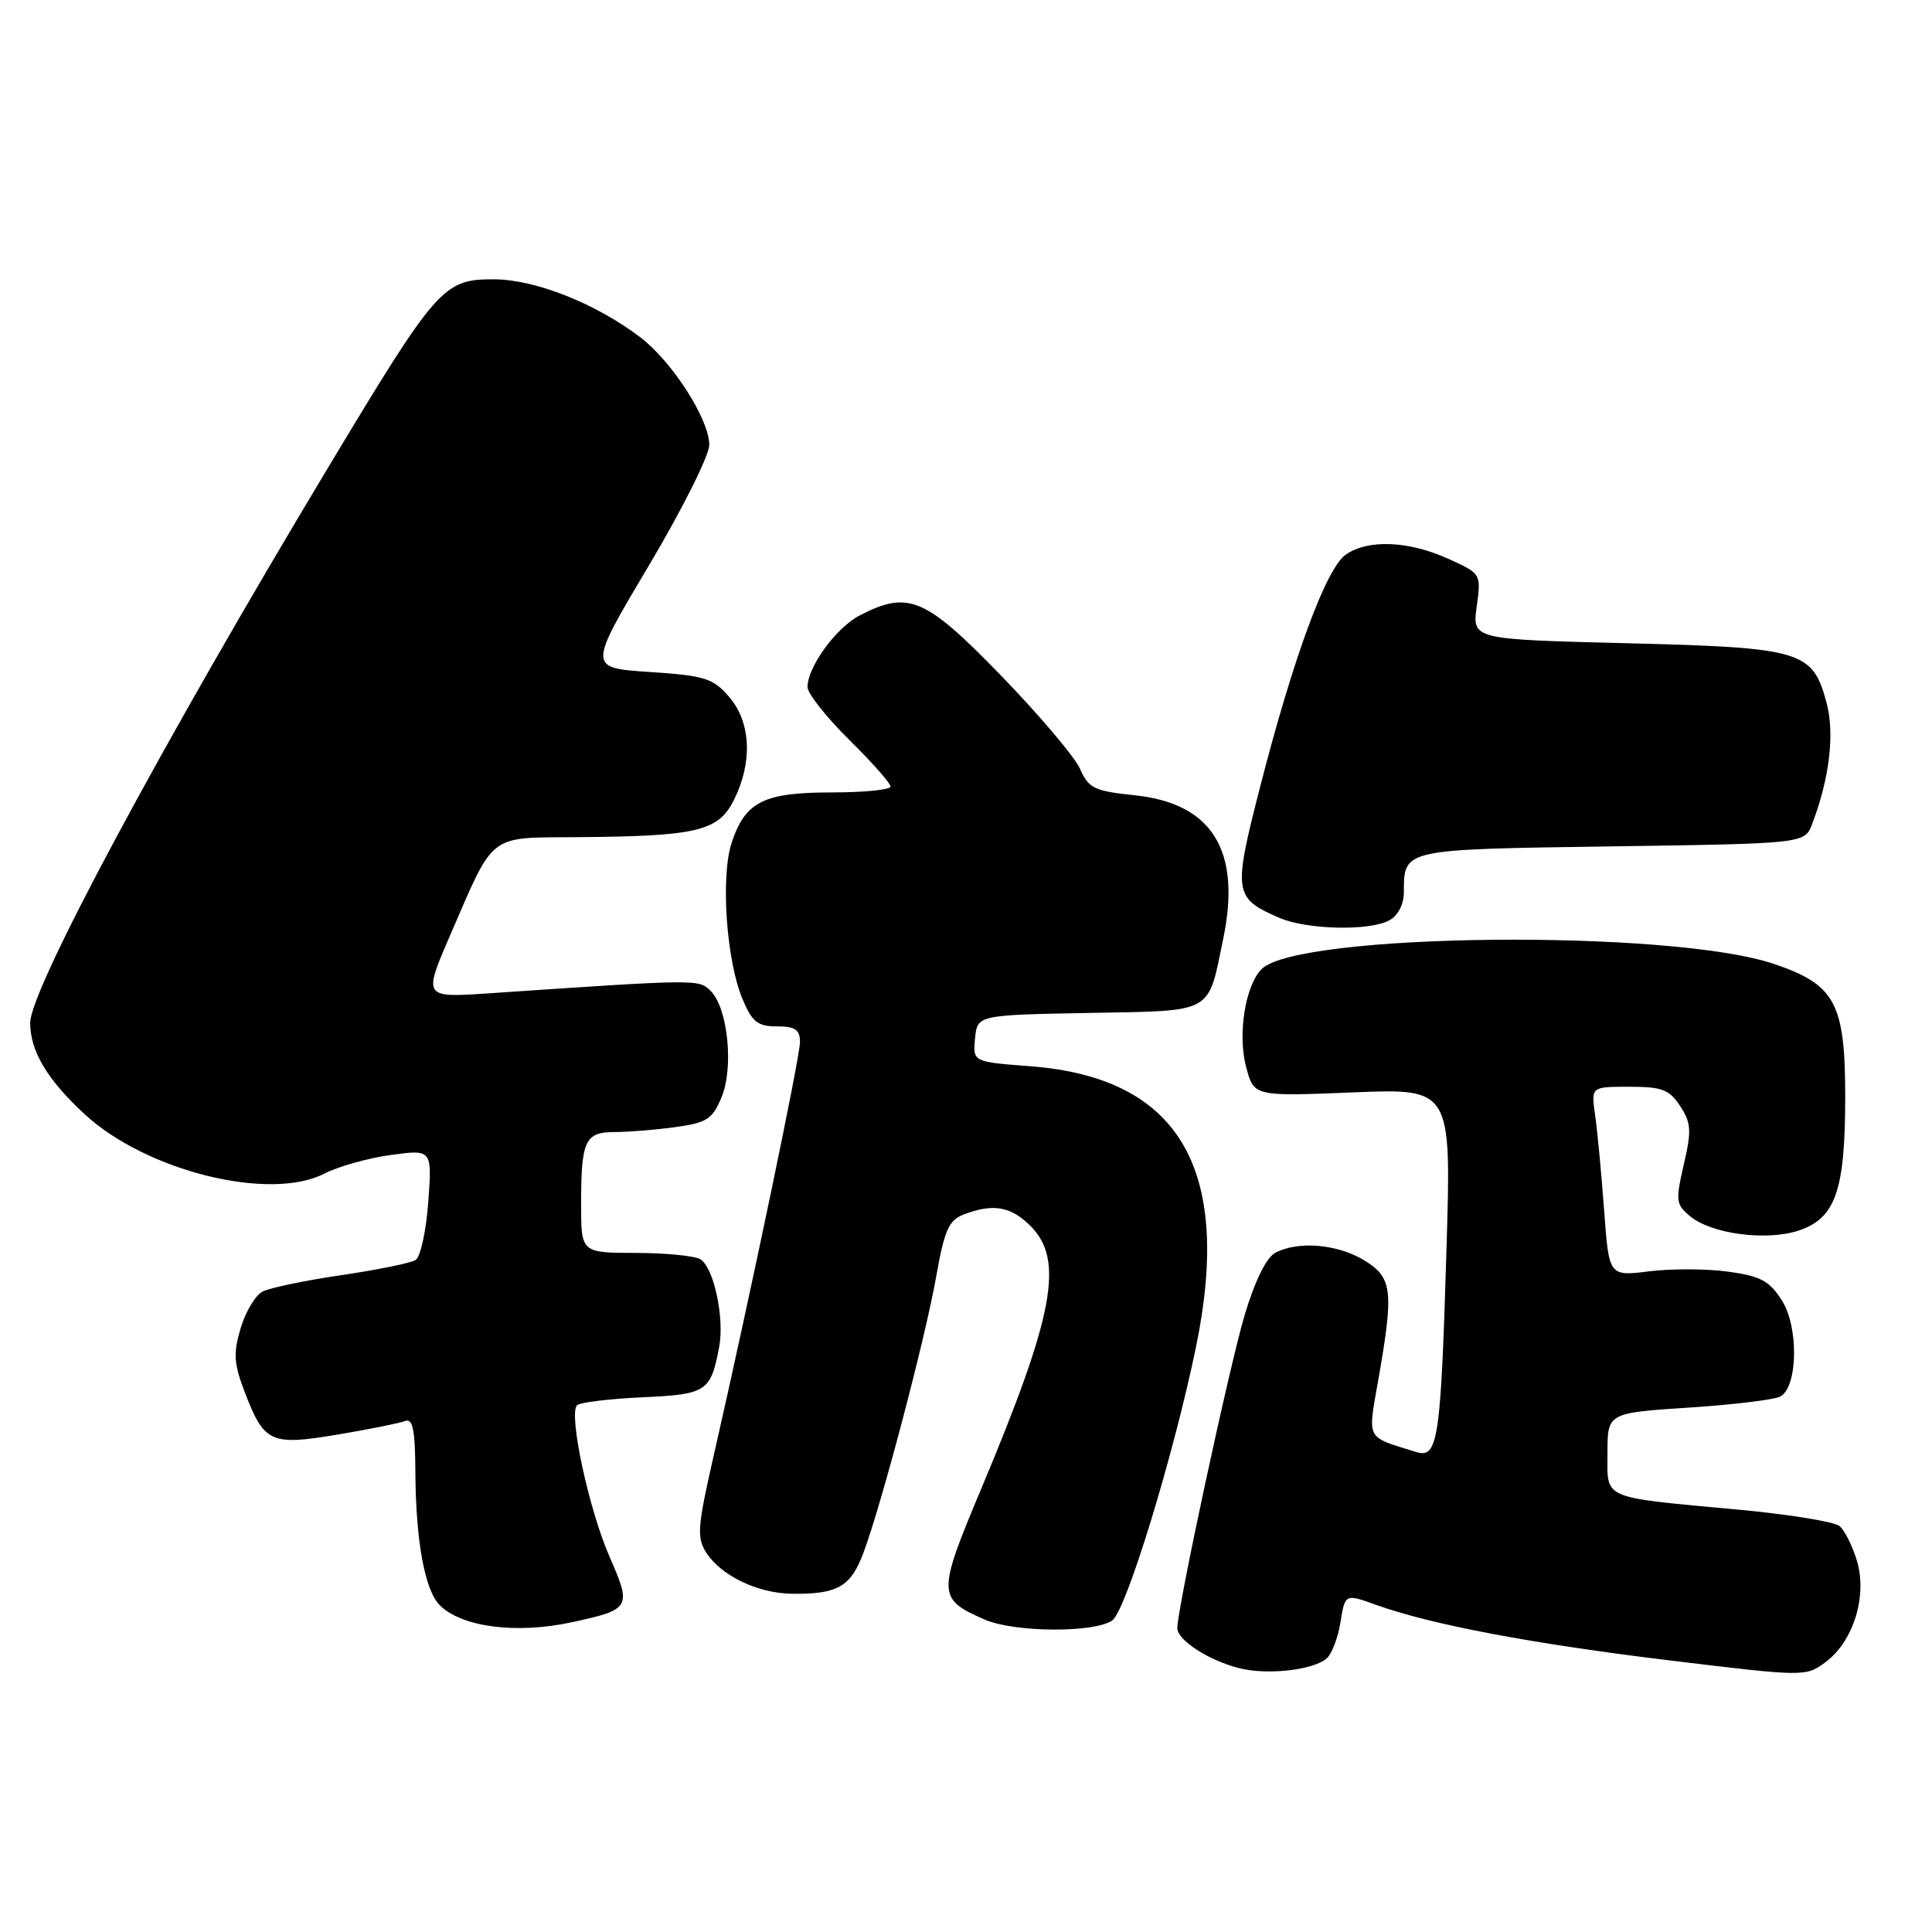 <?xml version="1.0" encoding="UTF-8" standalone="no"?>
<!DOCTYPE svg PUBLIC "-//W3C//DTD SVG 1.1//EN" "http://www.w3.org/Graphics/SVG/1.1/DTD/svg11.dtd" >
<svg xmlns="http://www.w3.org/2000/svg" xmlns:xlink="http://www.w3.org/1999/xlink" version="1.1" viewBox="0 0 256 256">
 <g >
 <path fill="currentColor"
d=" M 175.76 219.78 C 176.45 219.21 177.29 217.04 177.62 214.95 C 178.23 211.17 178.23 211.17 182.36 212.66 C 189.66 215.28 203.04 217.81 221.38 220.03 C 239.11 222.18 239.28 222.18 241.88 220.25 C 245.57 217.52 247.44 211.53 246.07 206.87 C 245.47 204.87 244.43 202.77 243.75 202.21 C 243.06 201.64 237.10 200.67 230.50 200.05 C 211.93 198.32 213.00 198.78 213.00 192.53 C 213.00 187.22 213.00 187.22 223.85 186.51 C 229.82 186.12 235.27 185.45 235.96 185.02 C 238.23 183.62 238.33 175.85 236.13 172.35 C 234.47 169.72 233.33 169.10 229.00 168.50 C 226.16 168.11 221.44 168.09 218.51 168.46 C 213.19 169.12 213.19 169.12 212.55 160.31 C 212.19 155.46 211.66 149.81 211.36 147.75 C 210.82 144.00 210.82 144.00 215.89 144.00 C 220.22 144.00 221.20 144.37 222.63 146.56 C 224.09 148.79 224.16 149.81 223.11 154.31 C 222.00 159.14 222.06 159.62 224.00 161.20 C 226.86 163.52 234.08 164.46 238.32 163.06 C 243.22 161.44 244.50 157.76 244.50 145.32 C 244.50 132.91 243.18 130.46 235.04 127.72 C 221.34 123.10 172.01 123.60 167.18 128.40 C 165.00 130.57 163.97 137.08 165.12 141.39 C 166.15 145.28 166.15 145.28 179.23 144.75 C 192.31 144.22 192.31 144.22 191.67 165.39 C 190.91 190.95 190.55 193.31 187.62 192.39 C 180.89 190.30 181.22 190.92 182.63 182.84 C 184.71 171.00 184.51 169.28 180.75 166.99 C 177.22 164.84 171.98 164.40 168.97 166.01 C 167.79 166.65 166.26 169.76 164.92 174.26 C 162.89 181.08 156.01 213.07 156.00 215.73 C 156.00 217.34 160.22 220.06 164.28 221.06 C 167.97 221.97 173.91 221.31 175.76 219.78 Z  M 75.70 214.97 C 83.58 213.27 83.72 213.02 80.79 206.33 C 78.04 200.08 75.30 187.36 76.46 186.21 C 76.84 185.82 80.73 185.35 85.10 185.15 C 93.66 184.76 94.17 184.42 95.30 178.44 C 96.01 174.64 94.59 167.99 92.82 166.87 C 92.10 166.41 88.24 166.02 84.25 166.02 C 77.00 166.00 77.00 166.00 77.00 159.58 C 77.00 151.10 77.51 150.00 81.47 150.00 C 83.26 150.00 86.86 149.71 89.47 149.35 C 93.65 148.78 94.40 148.30 95.60 145.41 C 97.25 141.47 96.45 133.59 94.18 131.32 C 92.59 129.73 92.64 129.73 64.78 131.62 C 56.06 132.21 56.06 132.21 59.68 123.85 C 65.55 110.28 64.61 111.01 76.37 110.93 C 92.39 110.81 95.17 110.15 97.25 106.00 C 99.75 100.99 99.51 95.70 96.62 92.35 C 94.49 89.87 93.43 89.53 86.08 89.04 C 77.91 88.50 77.91 88.50 85.94 75.00 C 90.36 67.58 93.98 60.35 93.98 58.95 C 94.00 55.60 89.09 47.93 84.85 44.70 C 78.96 40.21 70.91 37.02 65.44 37.01 C 58.73 37.00 57.92 37.92 43.45 62.00 C 21.37 98.74 4.00 131.12 4.00 135.53 C 4.00 139.28 6.26 143.07 11.25 147.67 C 19.43 155.20 35.78 159.23 43.00 155.50 C 44.83 154.56 48.78 153.45 51.78 153.04 C 57.25 152.30 57.25 152.30 56.75 159.26 C 56.47 163.09 55.72 166.56 55.06 166.96 C 54.41 167.37 49.96 168.27 45.19 168.97 C 40.41 169.67 35.73 170.65 34.79 171.14 C 33.84 171.63 32.54 173.81 31.89 175.98 C 30.90 179.29 30.98 180.66 32.40 184.39 C 35.00 191.20 35.84 191.58 44.73 190.09 C 48.90 189.39 52.92 188.58 53.66 188.30 C 54.70 187.90 55.01 189.41 55.04 195.14 C 55.10 204.23 56.29 210.72 58.27 212.70 C 61.18 215.60 68.38 216.54 75.70 214.97 Z  M 147.40 214.70 C 149.23 213.36 155.50 192.87 158.46 178.56 C 163.36 154.84 156.24 142.77 136.48 141.28 C 128.90 140.70 128.90 140.70 129.20 137.60 C 129.50 134.50 129.50 134.50 144.23 134.22 C 161.02 133.91 160.00 134.47 162.10 124.31 C 164.49 112.71 160.62 106.45 150.38 105.38 C 144.99 104.82 144.25 104.46 143.10 101.86 C 142.39 100.27 137.67 94.70 132.61 89.48 C 122.58 79.15 120.36 78.21 113.91 81.55 C 110.80 83.16 107.01 88.36 107.00 91.03 C 107.00 91.88 109.47 95.01 112.50 98.00 C 115.53 100.99 118.00 103.78 118.00 104.22 C 118.00 104.65 114.50 105.00 110.22 105.00 C 101.18 105.00 98.74 106.23 96.95 111.67 C 95.47 116.13 96.24 127.25 98.38 132.37 C 99.66 135.42 100.39 136.00 102.95 136.00 C 105.38 136.00 106.00 136.43 106.00 138.09 C 106.00 140.10 99.46 171.43 94.54 193.00 C 92.42 202.30 92.31 203.75 93.58 205.73 C 95.55 208.79 100.40 211.12 104.92 211.18 C 110.99 211.26 112.74 210.26 114.43 205.70 C 116.84 199.23 122.60 177.36 124.05 169.16 C 125.15 162.94 125.72 161.68 127.74 160.91 C 131.61 159.44 133.94 159.85 136.55 162.45 C 141.05 166.96 139.68 174.25 130.01 197.29 C 124.16 211.21 124.18 211.86 130.50 214.61 C 134.42 216.32 145.10 216.38 147.40 214.70 Z  M 184.07 121.96 C 185.24 121.34 186.01 119.86 186.02 118.21 C 186.05 112.48 185.73 112.55 213.53 112.15 C 239.13 111.78 239.13 111.78 240.12 109.18 C 242.43 103.12 243.13 97.19 242.02 93.09 C 240.17 86.22 238.79 85.81 215.51 85.23 C 195.08 84.72 195.08 84.72 195.67 80.37 C 196.27 76.02 196.27 76.02 191.88 74.03 C 186.65 71.66 181.24 71.44 178.32 73.49 C 175.72 75.31 171.39 87.06 166.98 104.23 C 163.37 118.29 163.47 118.99 169.50 121.61 C 173.13 123.19 181.40 123.39 184.07 121.96 Z "/>
</g>
</svg>